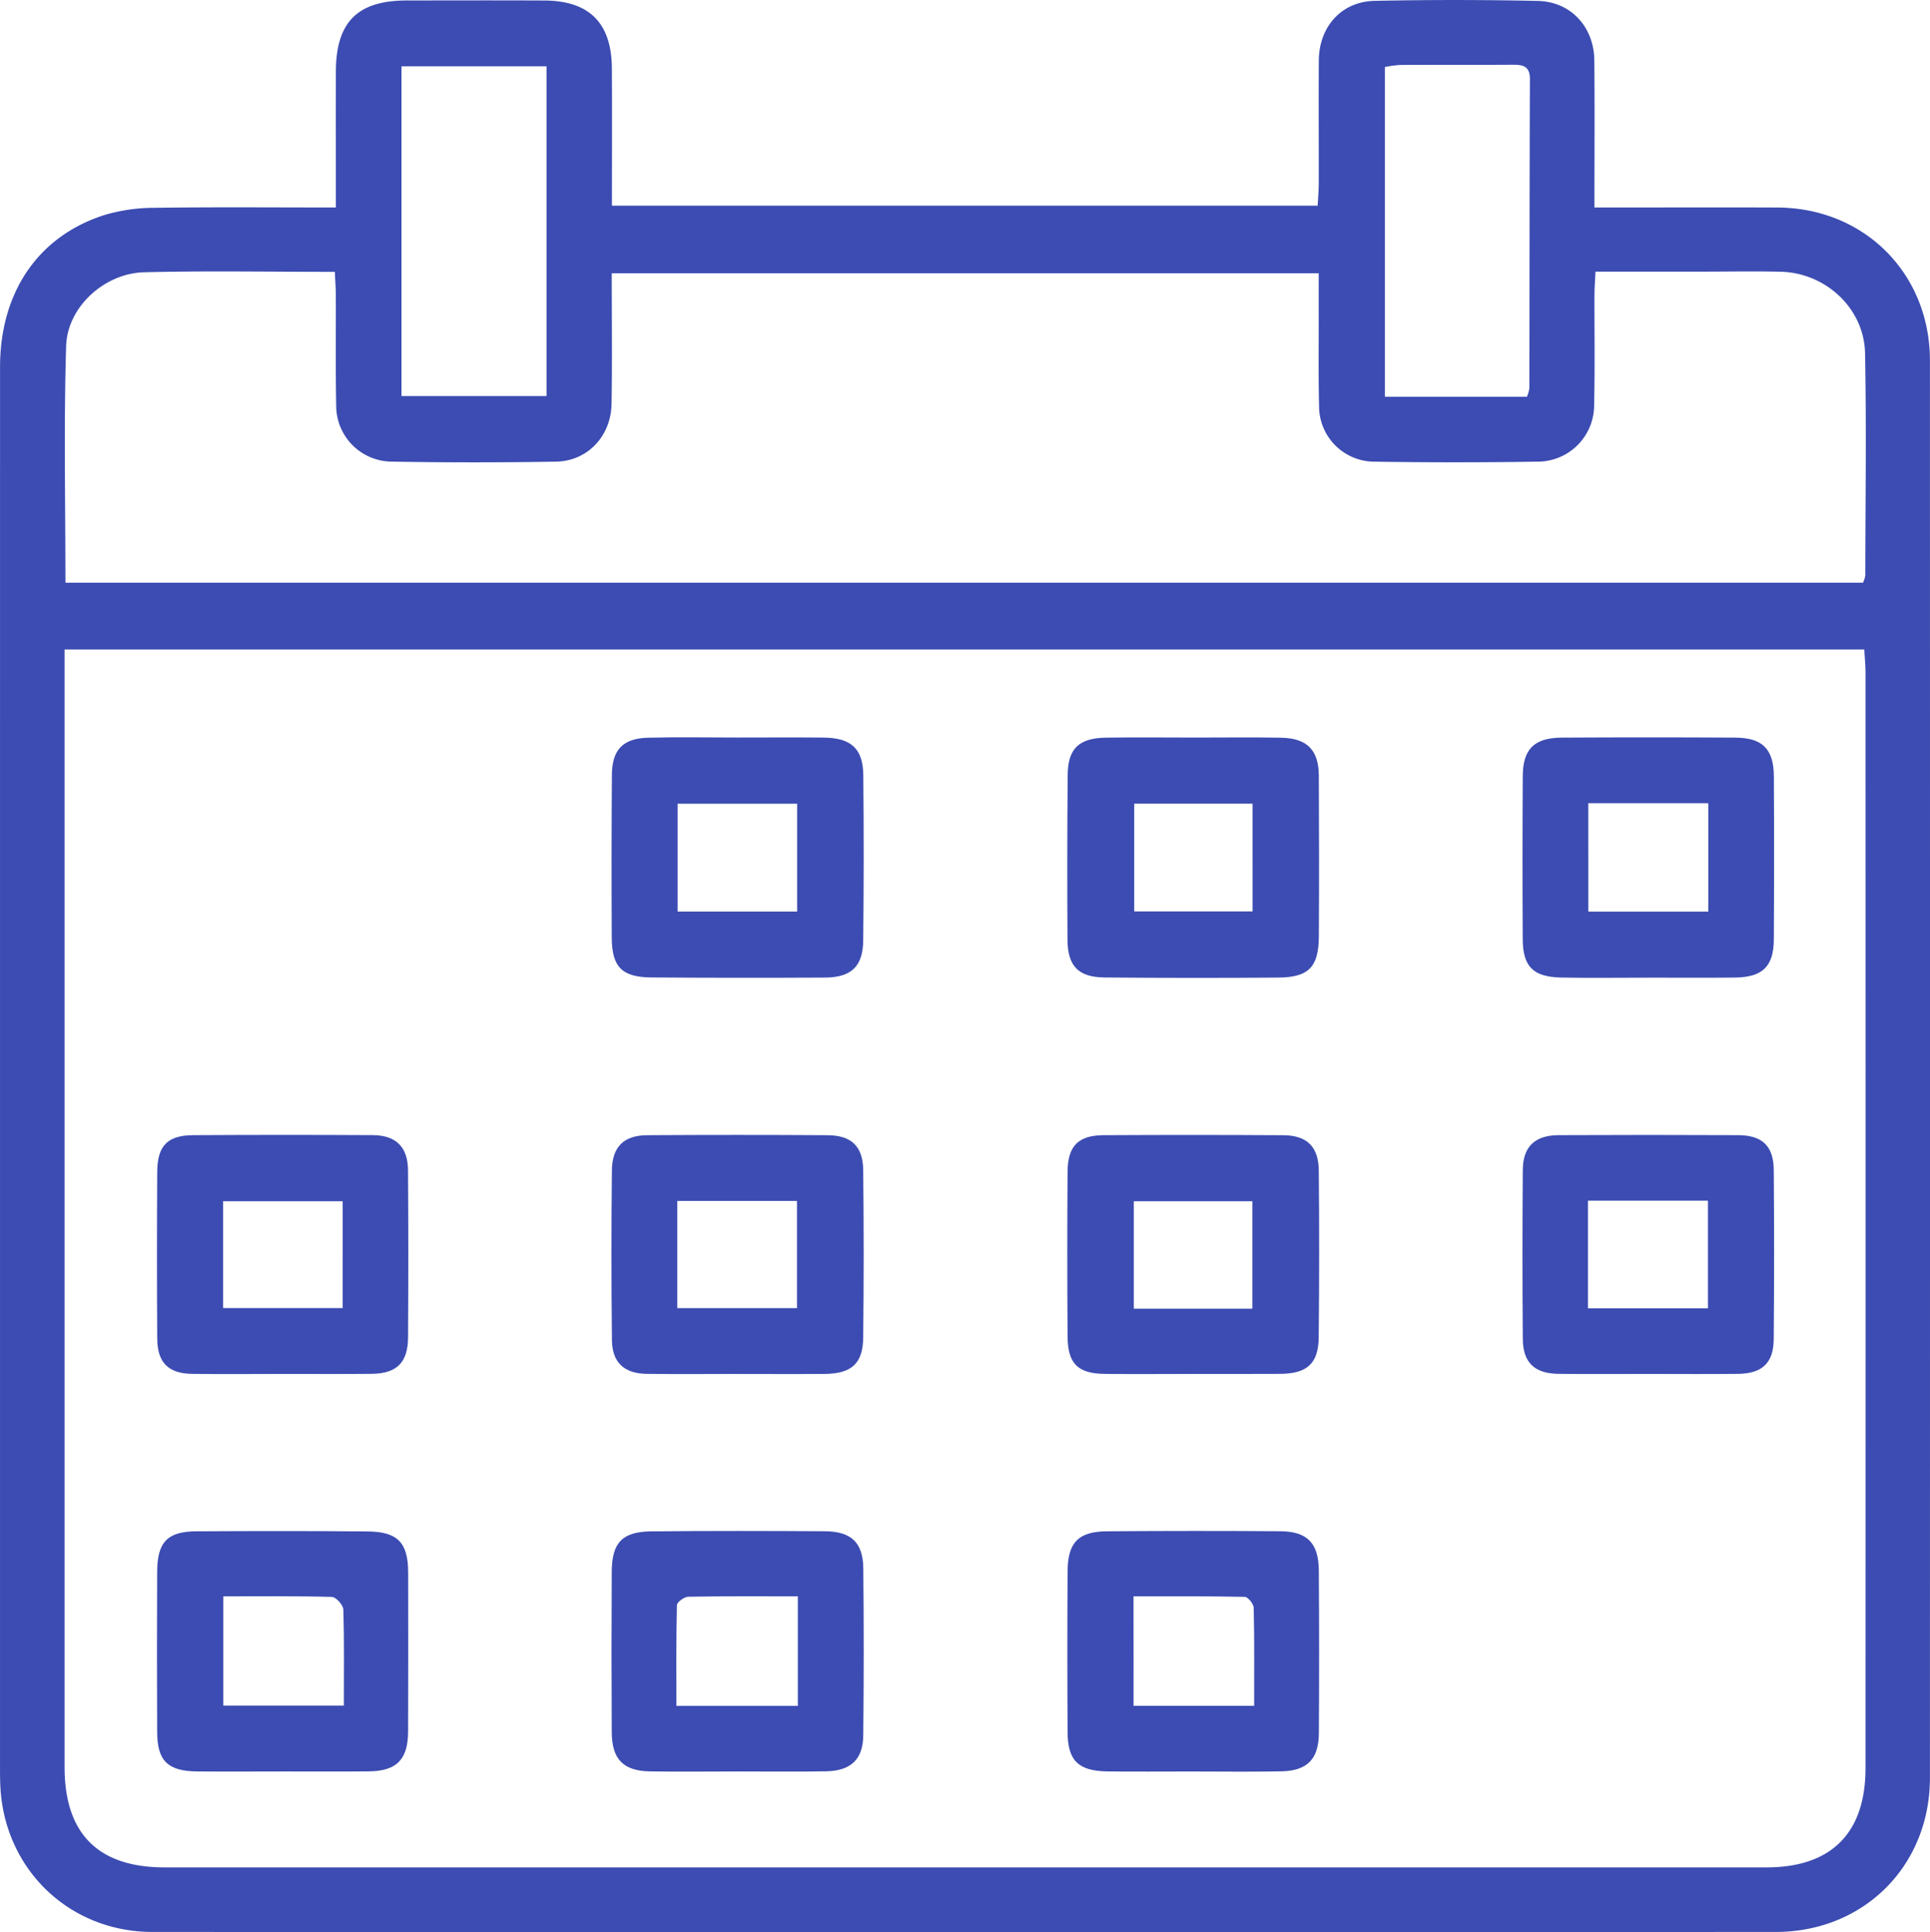 <svg id="Calendar" xmlns="http://www.w3.org/2000/svg" xmlns:xlink="http://www.w3.org/1999/xlink" width="455.362" height="455.93" viewBox="0 0 455.362 455.93">
  <defs>
    <clipPath id="clip-path-1">
      <rect id="Rectangle_10" data-name="Rectangle 10" width="455.362" height="455.93" fill="#3c4cb2"/>
    </clipPath>
  </defs>
  <g id="Group_7" data-name="Group 7" clip-path="url(#clip-path-1)">
    <path id="Path_9" data-name="Path 9" d="M79.248,48.964c0-11.179-.02-21.643,0-32.107C79.281,5.206,84.36.123,95.946.112,106.778.1,117.61.068,128.442.121c10.624.052,15.864,5.325,15.925,16.04.06,10.649.013,21.3.013,32.374H310.887c.088-1.731.253-3.5.257-5.271.022-9.666-.051-19.332.017-29C311.217,6.287,316.514.356,324.344.2Q343.583-.2,362.835.217c7.808.175,13.255,6.161,13.327,14.035.105,11.314.027,22.629.027,34.711h5.65c12.5,0,25-.045,37.5.008,20.53.087,36,15.564,36.007,36.111q.037,167.228,0,334.456c-.005,20.754-15.577,36.354-36.409,36.361q-191.475.063-382.951,0c-19.619-.006-34.933-14.766-35.9-34.3-.073-1.5-.082-3-.082-4.5Q0,251.877.01,86.648c0-17.685,9-30.941,24.677-35.921A41.282,41.282,0,0,1,36.465,49.04c13.975-.2,27.955-.076,42.783-.076M15.237,153.27v5.814q0,128.958,0,257.915c0,15.725,7.927,23.665,23.63,23.665q188.937.01,377.876,0c15.321,0,23.4-8.061,23.407-23.43q.028-129.207,0-258.415c0-1.776-.18-3.552-.287-5.55Zm.2-15.759H439.553a6.886,6.886,0,0,0,.542-1.683c.029-17.492.286-34.989-.057-52.474-.208-10.582-9.287-18.98-19.911-19.231-6.16-.146-12.327-.023-18.491-.023h-25.2c-.1,2.191-.234,3.808-.24,5.425-.029,8.663.125,17.329-.081,25.988a13.324,13.324,0,0,1-13.354,13.427q-19.238.3-38.482.006a13.088,13.088,0,0,1-13.057-13.079c-.181-6.993-.073-13.993-.087-20.99-.007-3.442,0-6.884,0-10.394h-166.8c0,10.513.126,20.65-.042,30.783-.126,7.65-5.663,13.545-13.1,13.671q-19.485.332-38.981-.006a13.208,13.208,0,0,1-12.891-13.3c-.169-8.66-.05-17.325-.086-25.988-.007-1.756-.149-3.512-.238-5.492-15.4,0-30.217-.279-45.021.1-9.331.239-18.089,8.178-18.372,17.393-.566,18.454-.168,36.937-.168,55.864M94.729,93.467h34.236V15.642H94.729Zm265.531.168a9.345,9.345,0,0,0,.577-1.949c.044-24.327.031-48.654.131-72.98.013-3.156-1.689-3.442-4.128-3.427-8.831.056-17.663,0-26.494.049a25.781,25.781,0,0,0-3.6.49V93.635Z" fill="#3c4cb2"/>
    <path id="Path_10" data-name="Path 10" d="M281.884,174.051c6.82.005,13.643-.1,20.46.036,6.057.121,8.79,2.935,8.818,8.934.058,12.643.084,25.286.006,37.928-.044,7.248-2.39,9.679-9.583,9.735q-20.46.157-40.922-.022c-6.222-.053-8.76-2.653-8.8-8.925q-.123-19.463.049-38.926c.057-6.165,2.671-8.643,9.01-8.741,6.986-.108,13.974-.025,20.961-.019m13.644,15.6H267.606v25.428h27.922Z" fill="#3c4cb2"/>
    <path id="Path_11" data-name="Path 11" d="M388.841,230.705c-6.824,0-13.65.111-20.472-.027-6.66-.134-9.069-2.559-9.1-9.125q-.107-19.222.012-38.448c.038-6.352,2.717-9,9.2-9.042q20.472-.12,40.945,0c6.428.037,9.061,2.7,9.1,9.17q.107,19.224-.009,38.449c-.036,6.391-2.655,8.924-9.19,9-6.823.079-13.648.017-20.473.021m-14.1-15.577H403.05V189.544H374.743Z" fill="#3c4cb2"/>
    <path id="Path_12" data-name="Path 12" d="M281.343,418.032c-6.653,0-13.307.062-19.959-.014-6.93-.078-9.465-2.51-9.5-9.264q-.108-18.96,0-37.922c.037-6.837,2.53-9.428,9.295-9.481q20.457-.158,40.916-.013c6.368.052,9.023,2.829,9.067,9.28q.131,19.21.011,38.421c-.042,6.094-2.769,8.835-8.871,8.958-6.982.142-13.97.033-20.956.035m-13.889-15.487H295.9c0-7.913.074-15.535-.1-23.152-.021-.911-1.359-2.555-2.114-2.571-8.731-.183-17.468-.117-26.24-.117Z" fill="#3c4cb2"/>
    <path id="Path_13" data-name="Path 13" d="M173.842,174.041c6.822,0,13.645-.052,20.466.013,6.514.062,9.318,2.6,9.378,8.922q.186,19.467-.021,38.936c-.069,6.15-2.8,8.737-9.013,8.773q-20.466.115-40.933-.029c-6.989-.058-9.342-2.46-9.379-9.4q-.1-19.218.031-38.438c.043-5.9,2.622-8.584,8.506-8.733,6.984-.177,13.976-.042,20.965-.044m14.232,15.625h-28.2v25.447h28.2Z" fill="#3c4cb2"/>
    <path id="Path_14" data-name="Path 14" d="M173.9,418.028c-6.821.008-13.643.083-20.462-.015-6.346-.091-9.065-2.831-9.1-9.229q-.105-18.965,0-37.93c.039-6.837,2.492-9.417,9.357-9.486,13.641-.138,27.284-.109,40.925-.027,6.207.037,9,2.659,9.064,8.744q.2,19.712-.007,39.427c-.057,5.684-2.951,8.378-8.814,8.48-6.985.122-13.974.029-20.961.036M188.241,376.7c-8.911,0-17.371-.065-25.828.09-.953.018-2.684,1.263-2.7,1.972-.2,7.91-.123,15.826-.123,23.786h28.652Z" fill="#3c4cb2"/>
    <path id="Path_15" data-name="Path 15" d="M66.516,418.028c-6.655,0-13.31.05-19.964-.007-6.935-.059-9.439-2.463-9.471-9.234q-.089-18.964,0-37.931c.029-6.94,2.427-9.46,9.2-9.5,13.475-.074,26.951-.093,40.426.029,7.146.064,9.577,2.643,9.594,9.706q.045,18.716-.012,37.432c-.022,6.7-2.689,9.417-9.306,9.482-6.821.067-13.642.015-20.463.02M52.691,376.7v25.785H81.127c0-7.806.111-15.255-.126-22.693-.033-1.058-1.734-2.929-2.7-2.956-8.439-.236-16.888-.136-25.606-.136" fill="#3c4cb2"/>
    <path id="Path_16" data-name="Path 16" d="M281.11,324.216c-6.819.005-13.64.066-20.459-.013-6.346-.073-8.721-2.39-8.767-8.811q-.141-19.461,0-38.923c.043-6.059,2.534-8.557,8.519-8.59q21.208-.117,42.416.009c5.523.033,8.28,2.708,8.333,8.3q.186,19.709-.018,39.421c-.062,6.144-2.741,8.541-9.064,8.587-6.986.05-13.972.011-20.959.015m14.375-40.751h-27.98v25.359h27.98Z" fill="#3c4cb2"/>
    <path id="Path_17" data-name="Path 17" d="M66.771,324.214c-7.151.007-14.3.081-21.453-.016-5.6-.076-8.185-2.654-8.221-8.316q-.123-19.705,0-39.413c.039-6.1,2.451-8.557,8.45-8.593q21.2-.126,42.407-.009,8.268.049,8.314,8.342.138,19.705.007,39.413c-.041,5.932-2.689,8.507-8.548,8.568-6.983.073-13.969.017-20.953.024m14.073-40.746H52.631v25.206H80.844Z" fill="#3c4cb2"/>
    <path id="Path_18" data-name="Path 18" d="M388.635,324.216c-6.985,0-13.971.063-20.956-.025-5.622-.071-8.347-2.648-8.391-8.212q-.16-19.957,0-39.916c.042-5.479,2.852-8.162,8.434-8.19q21.2-.1,42.411,0c5.678.032,8.318,2.581,8.365,8.219q.164,19.956-.007,39.916c-.048,5.617-2.721,8.121-8.4,8.188-7.151.084-14.3.02-21.455.016m-13.981-15.475h28.318v-25.4H374.654Z" fill="#3c4cb2"/>
    <path id="Path_19" data-name="Path 19" d="M173.568,324.219c-7,0-14,.07-21-.024-5.3-.071-8.129-2.668-8.186-7.961q-.218-20-.011-40c.057-5.64,2.81-8.315,8.365-8.35q21.249-.132,42.5,0c5.64.034,8.363,2.612,8.425,8.244q.217,19.748,0,39.5c-.065,6.15-2.764,8.536-9.1,8.585-7,.054-14,.012-21,.011m-13.761-15.536h28.24V283.395h-28.24Z" fill="#3c4cb2"/>
  </g>
</svg>
